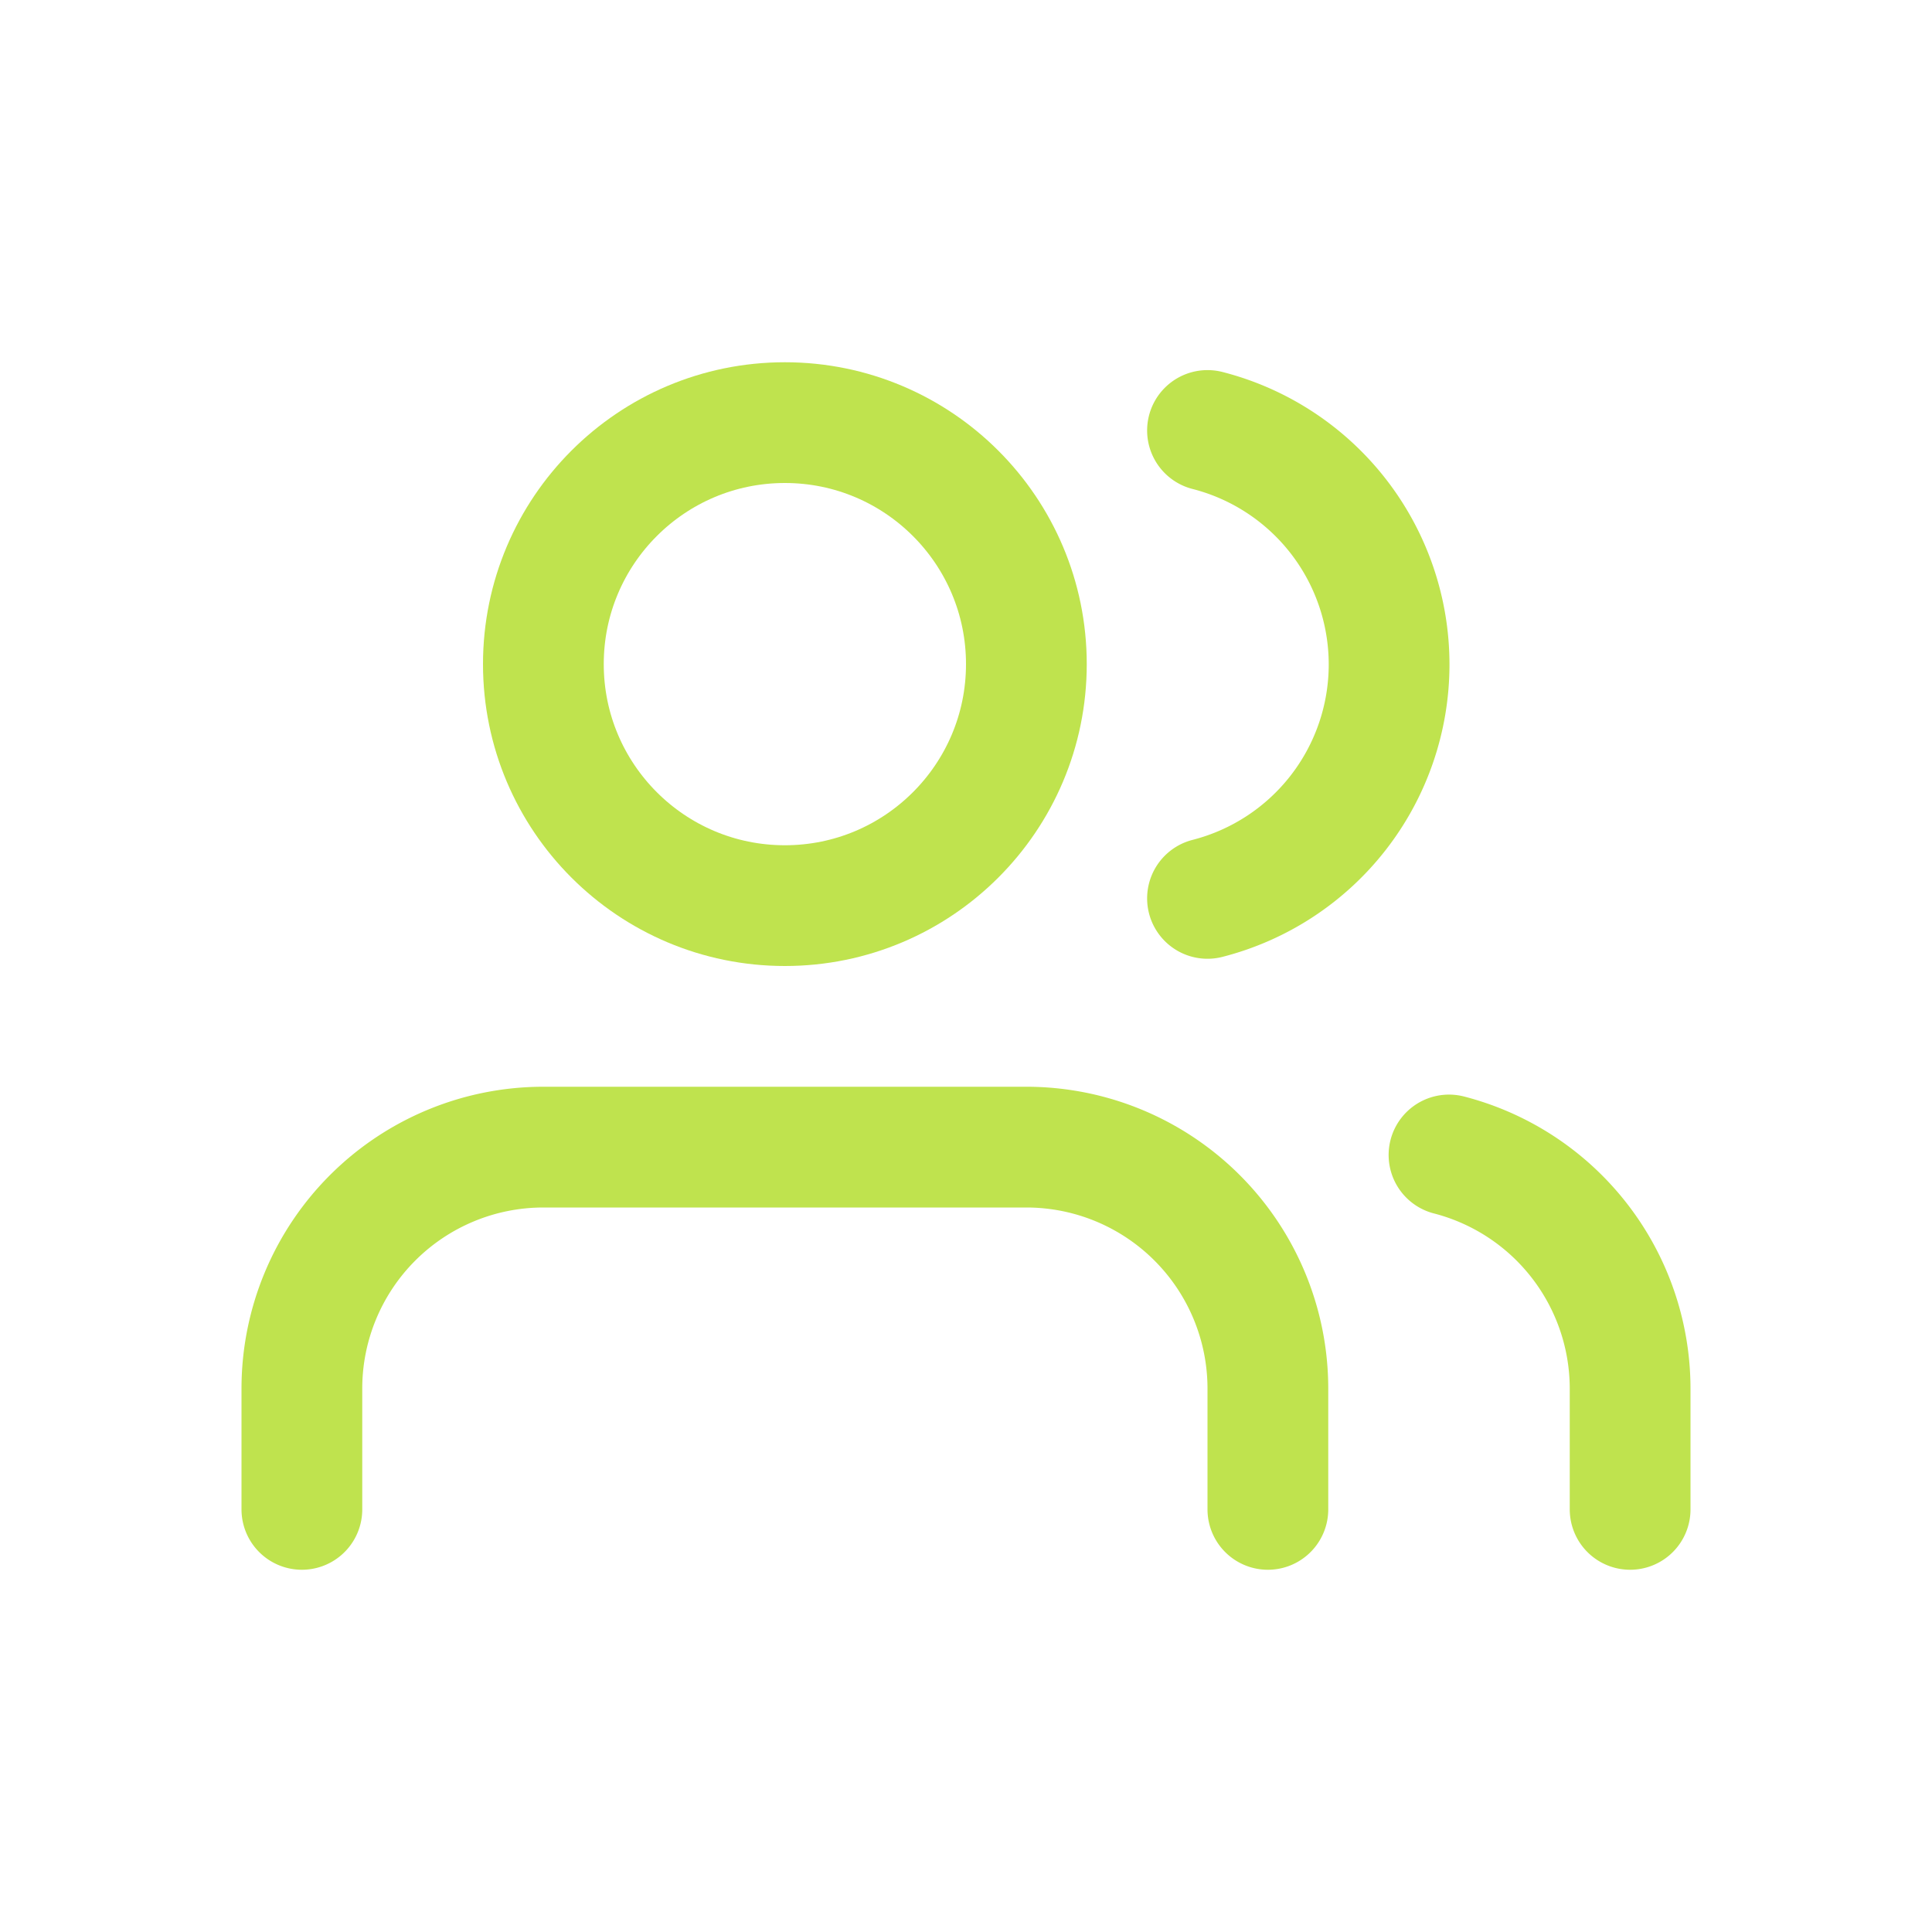 <svg xmlns="http://www.w3.org/2000/svg" width="32" height="32" viewBox="0 0 32 32">
  <g id="Group_3660" data-name="Group 3660" transform="translate(-387 -143)">
    <g id="Group_3659" data-name="Group 3659" transform="translate(391 147)">
      <path id="Path_5415" data-name="Path 5415" d="M17,21V19a4,4,0,0,0-4-4H5a4,4,0,0,0-4,4v2" fill="none" stroke="#bfe34e" stroke-linecap="round" stroke-linejoin="round" stroke-width="2"/>
      <circle id="Ellipse_243" data-name="Ellipse 243" cx="4" cy="4" r="4" transform="translate(5 3)" fill="none" stroke="#bfe34e" stroke-linecap="round" stroke-linejoin="round" stroke-width="2"/>
      <path id="Path_5416" data-name="Path 5416" d="M23,21V19a4,4,0,0,0-3-3.87" fill="none" stroke="#bfe34e" stroke-linecap="round" stroke-linejoin="round" stroke-width="2"/>
      <path id="Path_5417" data-name="Path 5417" d="M16,3.13a4,4,0,0,1,0,7.75" fill="none" stroke="#bfe34e" stroke-linecap="round" stroke-linejoin="round" stroke-width="2"/>
    </g>
    <rect id="Rectangle_1432" data-name="Rectangle 1432" width="32" height="32" transform="translate(387 143)" fill="none"/>
  </g>
</svg>
